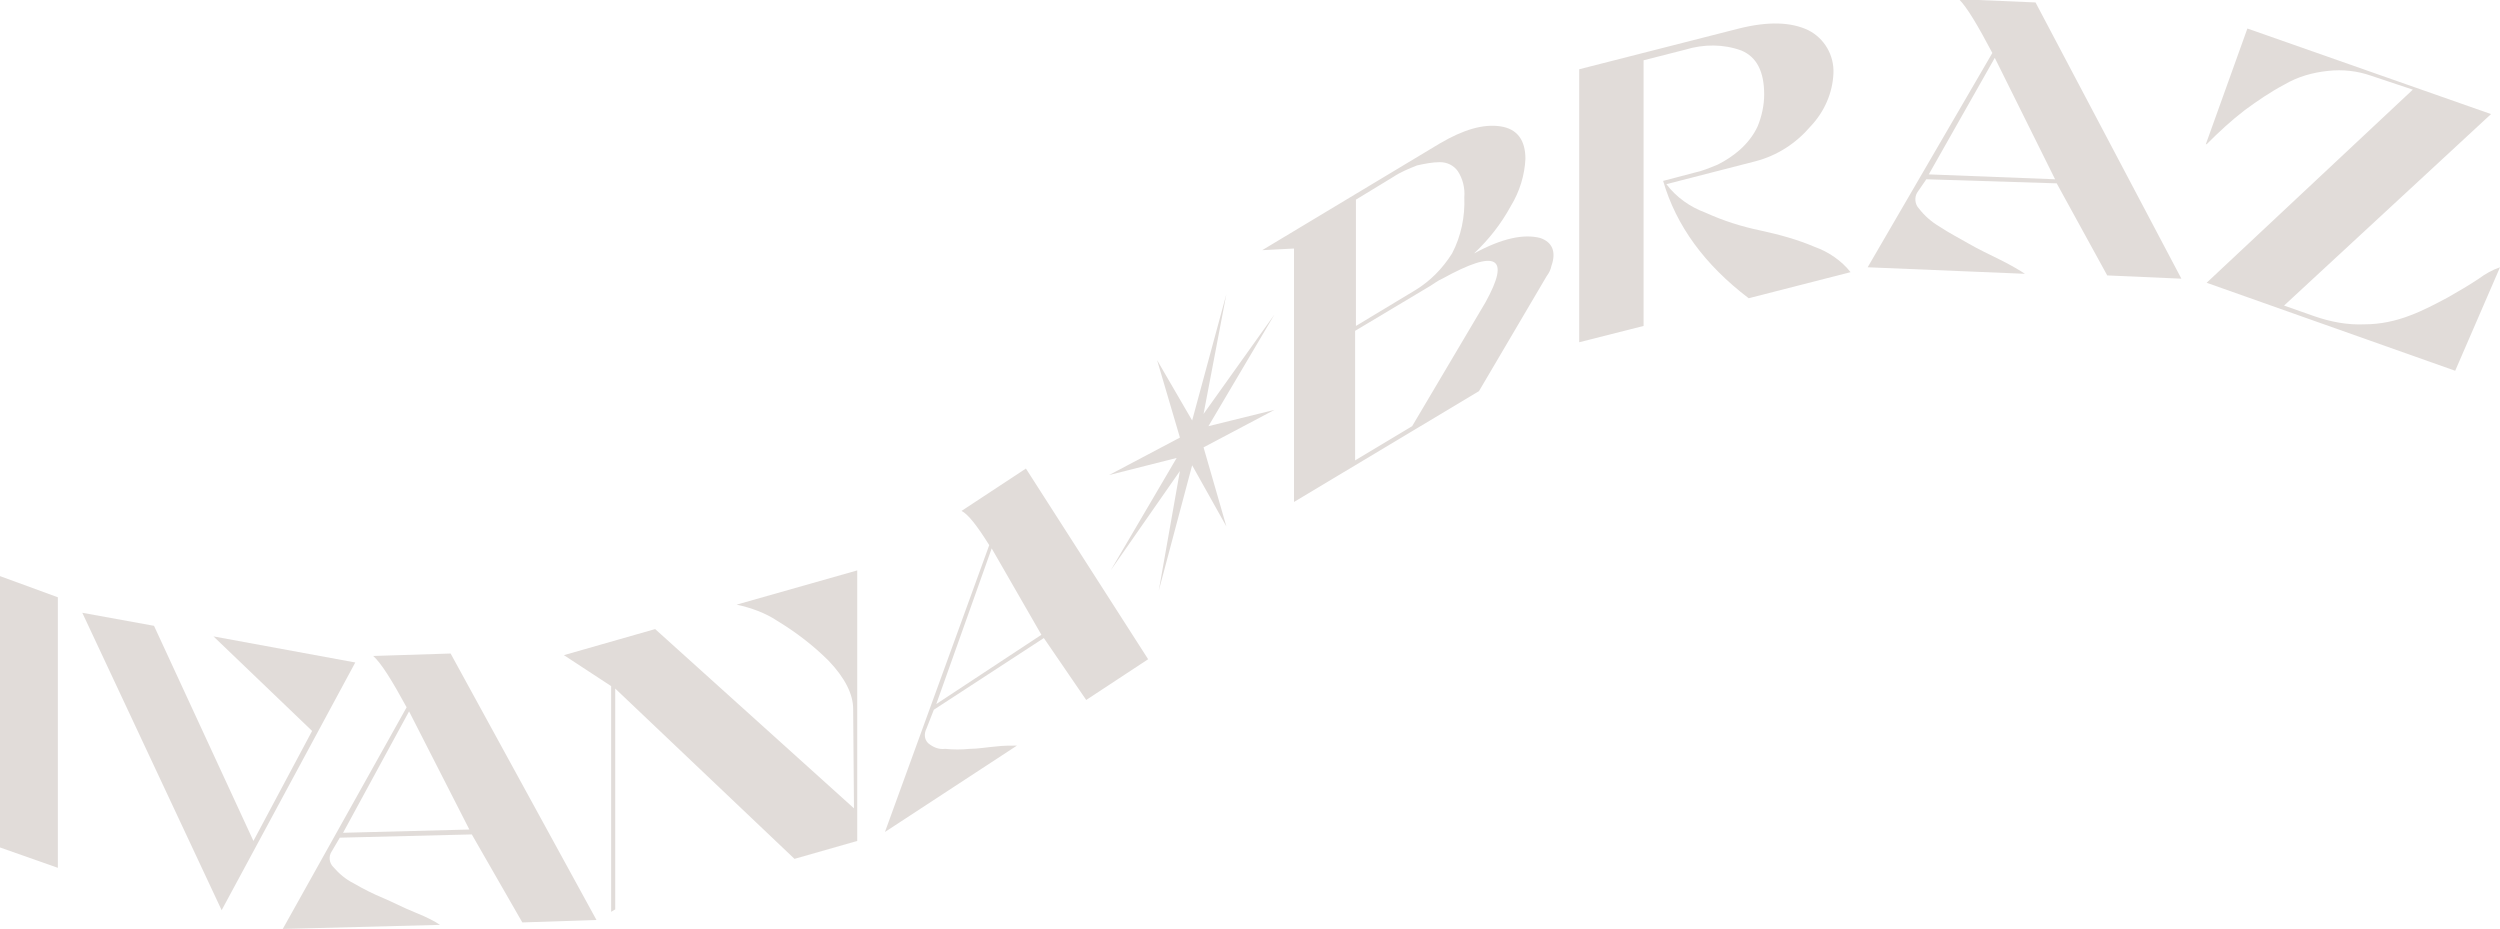 <?xml version="1.0" encoding="utf-8"?>
<!-- Generator: Adobe Illustrator 23.0.4, SVG Export Plug-In . SVG Version: 6.00 Build 0)  -->
<svg version="1.1" id="Capa_1" xmlns="http://www.w3.org/2000/svg" xmlns:xlink="http://www.w3.org/1999/xlink" x="0px" y="0px"
	 viewBox="0 0 306.8 114" style="enable-background:new 0 0 306.8 114;" xml:space="preserve">
<style type="text/css">
	.st0{fill:#E1DCD9;}
</style>
<title>logo</title>
<path class="st0" d="M0,70.7l7.1,2.6v33.2L0,104V70.7z"/>
<path class="st0" d="M31.1,103.2l7.2-13.5L26.2,78.1l17.4,3.2l-16.4,30.4L10.1,75.2l8.8,1.6L31.1,103.2z"/>
<path class="st0" d="M40.7,104.5c-0.4,0.6-0.3,1.4,0.2,1.9c0.7,0.8,1.5,1.5,2.5,2c1.2,0.7,2.4,1.3,3.6,1.8s2.5,1.2,4,1.8
	s2.4,1.1,3,1.5L34.7,114l15.2-27.2c-1.8-3.3-3.1-5.4-4.1-6.3l9.5-0.3l17.9,32.7l-9.1,0.3l-6.2-10.8l-16.2,0.4L40.7,104.5z
	 M50.2,87.3l-8.1,14.9l15.5-0.4L50.2,87.3z"/>
<path class="st0" d="M75,111.9V84.2l-5.8-3.8l11.2-3.2l24.4,22L104.7,87c0-1.8-1-3.8-3-5.9c-1.9-1.9-4-3.5-6.3-4.9
	c-1.5-1-3.2-1.6-5-2l14.8-4.2v33.2l-7.7,2.2l-22-20.9v27.1L75,111.9z"/>
<path class="st0" d="M113.7,89.4c-0.3,0.6-0.3,1.3,0.2,1.8c0.6,0.5,1.3,0.8,2.1,0.7c1,0.1,2,0.1,3,0c1,0,2.1-0.2,3.3-0.3
	c0.8-0.1,1.7-0.1,2.5-0.1l-16.2,10.6l12.8-35.2c-1.5-2.4-2.6-3.8-3.4-4.2l7.9-5.2l15,23.4l-7.6,5l-5.2-7.6l-13.5,8.8L113.7,89.4z
	 M121.7,67.3l-6.8,19.1l12.9-8.5L121.7,67.3z"/>
<path class="st0" d="M150.5,36.1l-2.8,14.7l8.7-12.2l-8.1,13.7l8.1-2l-8.7,4.6l2.8,9.7l-4.2-7.5l-4.1,15.4l2.6-14.7L136.3,70
	l8.1-13.8l-8.3,2.1l8.7-4.6l-2.8-9.5l4.3,7.4L150.5,36.1z"/>
<path class="st0" d="M189,29.2c1.5,0.5,2,1.7,1.4,3.4c-0.1,0.5-0.3,0.9-0.6,1.3L181.5,48l-22.7,13.6V30.5l-3.9,0.2l21.8-13.1
	c2.9-1.7,5.3-2.4,7.4-2.1s3.1,1.7,3.1,4c-0.1,2-0.7,4-1.8,5.8c-1.2,2.2-2.7,4.1-4.5,5.8C184.4,29.2,187,28.7,189,29.2z M178.2,31.1
	c1.1-2.1,1.6-4.5,1.5-6.9c0.1-1.1-0.2-2.3-0.8-3.2c-0.5-0.7-1.3-1.1-2.2-1.1s-1.9,0.2-2.8,0.4c-1,0.4-2,0.8-2.9,1.4l-4.6,2.8V40
	l7.3-4.4C175.5,34.5,177,33,178.2,31.1L178.2,31.1z M177,34.2c-0.5,0.2-1,0.6-1.5,0.9l-9.2,5.5v15.9l7-4.2l9-15.2
	C185.4,31.5,183.7,30.5,177,34.2z"/>
<path class="st0" d="M221.9,3.7c2,1,3.2,3.1,3.1,5.3c-0.1,2.4-1.1,4.7-2.8,6.5c-1.8,2.1-4.1,3.6-6.8,4.3l-10.9,2.8
	c1.2,1.6,2.9,2.8,4.8,3.5c2.2,1,4.4,1.7,6.8,2.2c2.3,0.5,4.5,1.1,6.6,2c1.7,0.6,3.3,1.7,4.4,3.1l-12.5,3.2
	c-5.4-4.1-8.9-8.9-10.5-14.4l3.8-1c1-0.2,1.9-0.6,2.9-1c1-0.5,1.9-1.1,2.7-1.8c0.9-0.8,1.7-1.8,2.2-2.9c0.5-1.2,0.8-2.6,0.8-3.9
	c0-2.8-0.9-4.6-2.8-5.4c-2.2-0.8-4.6-0.8-6.9-0.1l-5.1,1.3V40l-7.9,2V8.5l19.6-5C217,2.6,219.8,2.7,221.9,3.7z"/>
<path class="st0" d="M235.3,23.6c-0.4,0.6-0.3,1.5,0.2,2c0.7,0.9,1.5,1.6,2.5,2.2c1.2,0.8,2.4,1.4,3.6,2.1s2.5,1.3,3.9,2
	s2.4,1.3,3,1.7l-19.3-0.8l15.3-26.3c-1.8-3.4-3.1-5.6-4.1-6.6l9.4,0.4l17.9,33.9l-9.1-0.4l-6.2-11.3l-16-0.5L235.3,23.6z M244.8,7.1
	l-8.1,14.3l15.5,0.6L244.8,7.1z"/>
<path class="st0" d="M280.3,37.5l3.7,1.3c2,0.7,4.1,1.1,6.2,1c1.9,0,3.8-0.4,5.6-1.1c1.6-0.6,3.1-1.4,4.6-2.2
	c1.4-0.8,2.6-1.5,3.8-2.3c0.8-0.6,1.7-1.1,2.6-1.4l-5.5,12.7l-30.5-10.8L296.1,11L291,9.3c-1.7-0.6-3.5-0.8-5.3-0.6
	c-1.9,0.2-3.7,0.7-5.4,1.7c-1.7,0.9-3.3,2-4.8,3.1c-1.7,1.3-3.2,2.7-4.7,4.2h-0.1l5.1-14.2L305.7,14L280.3,37.5z"/>
</svg>
